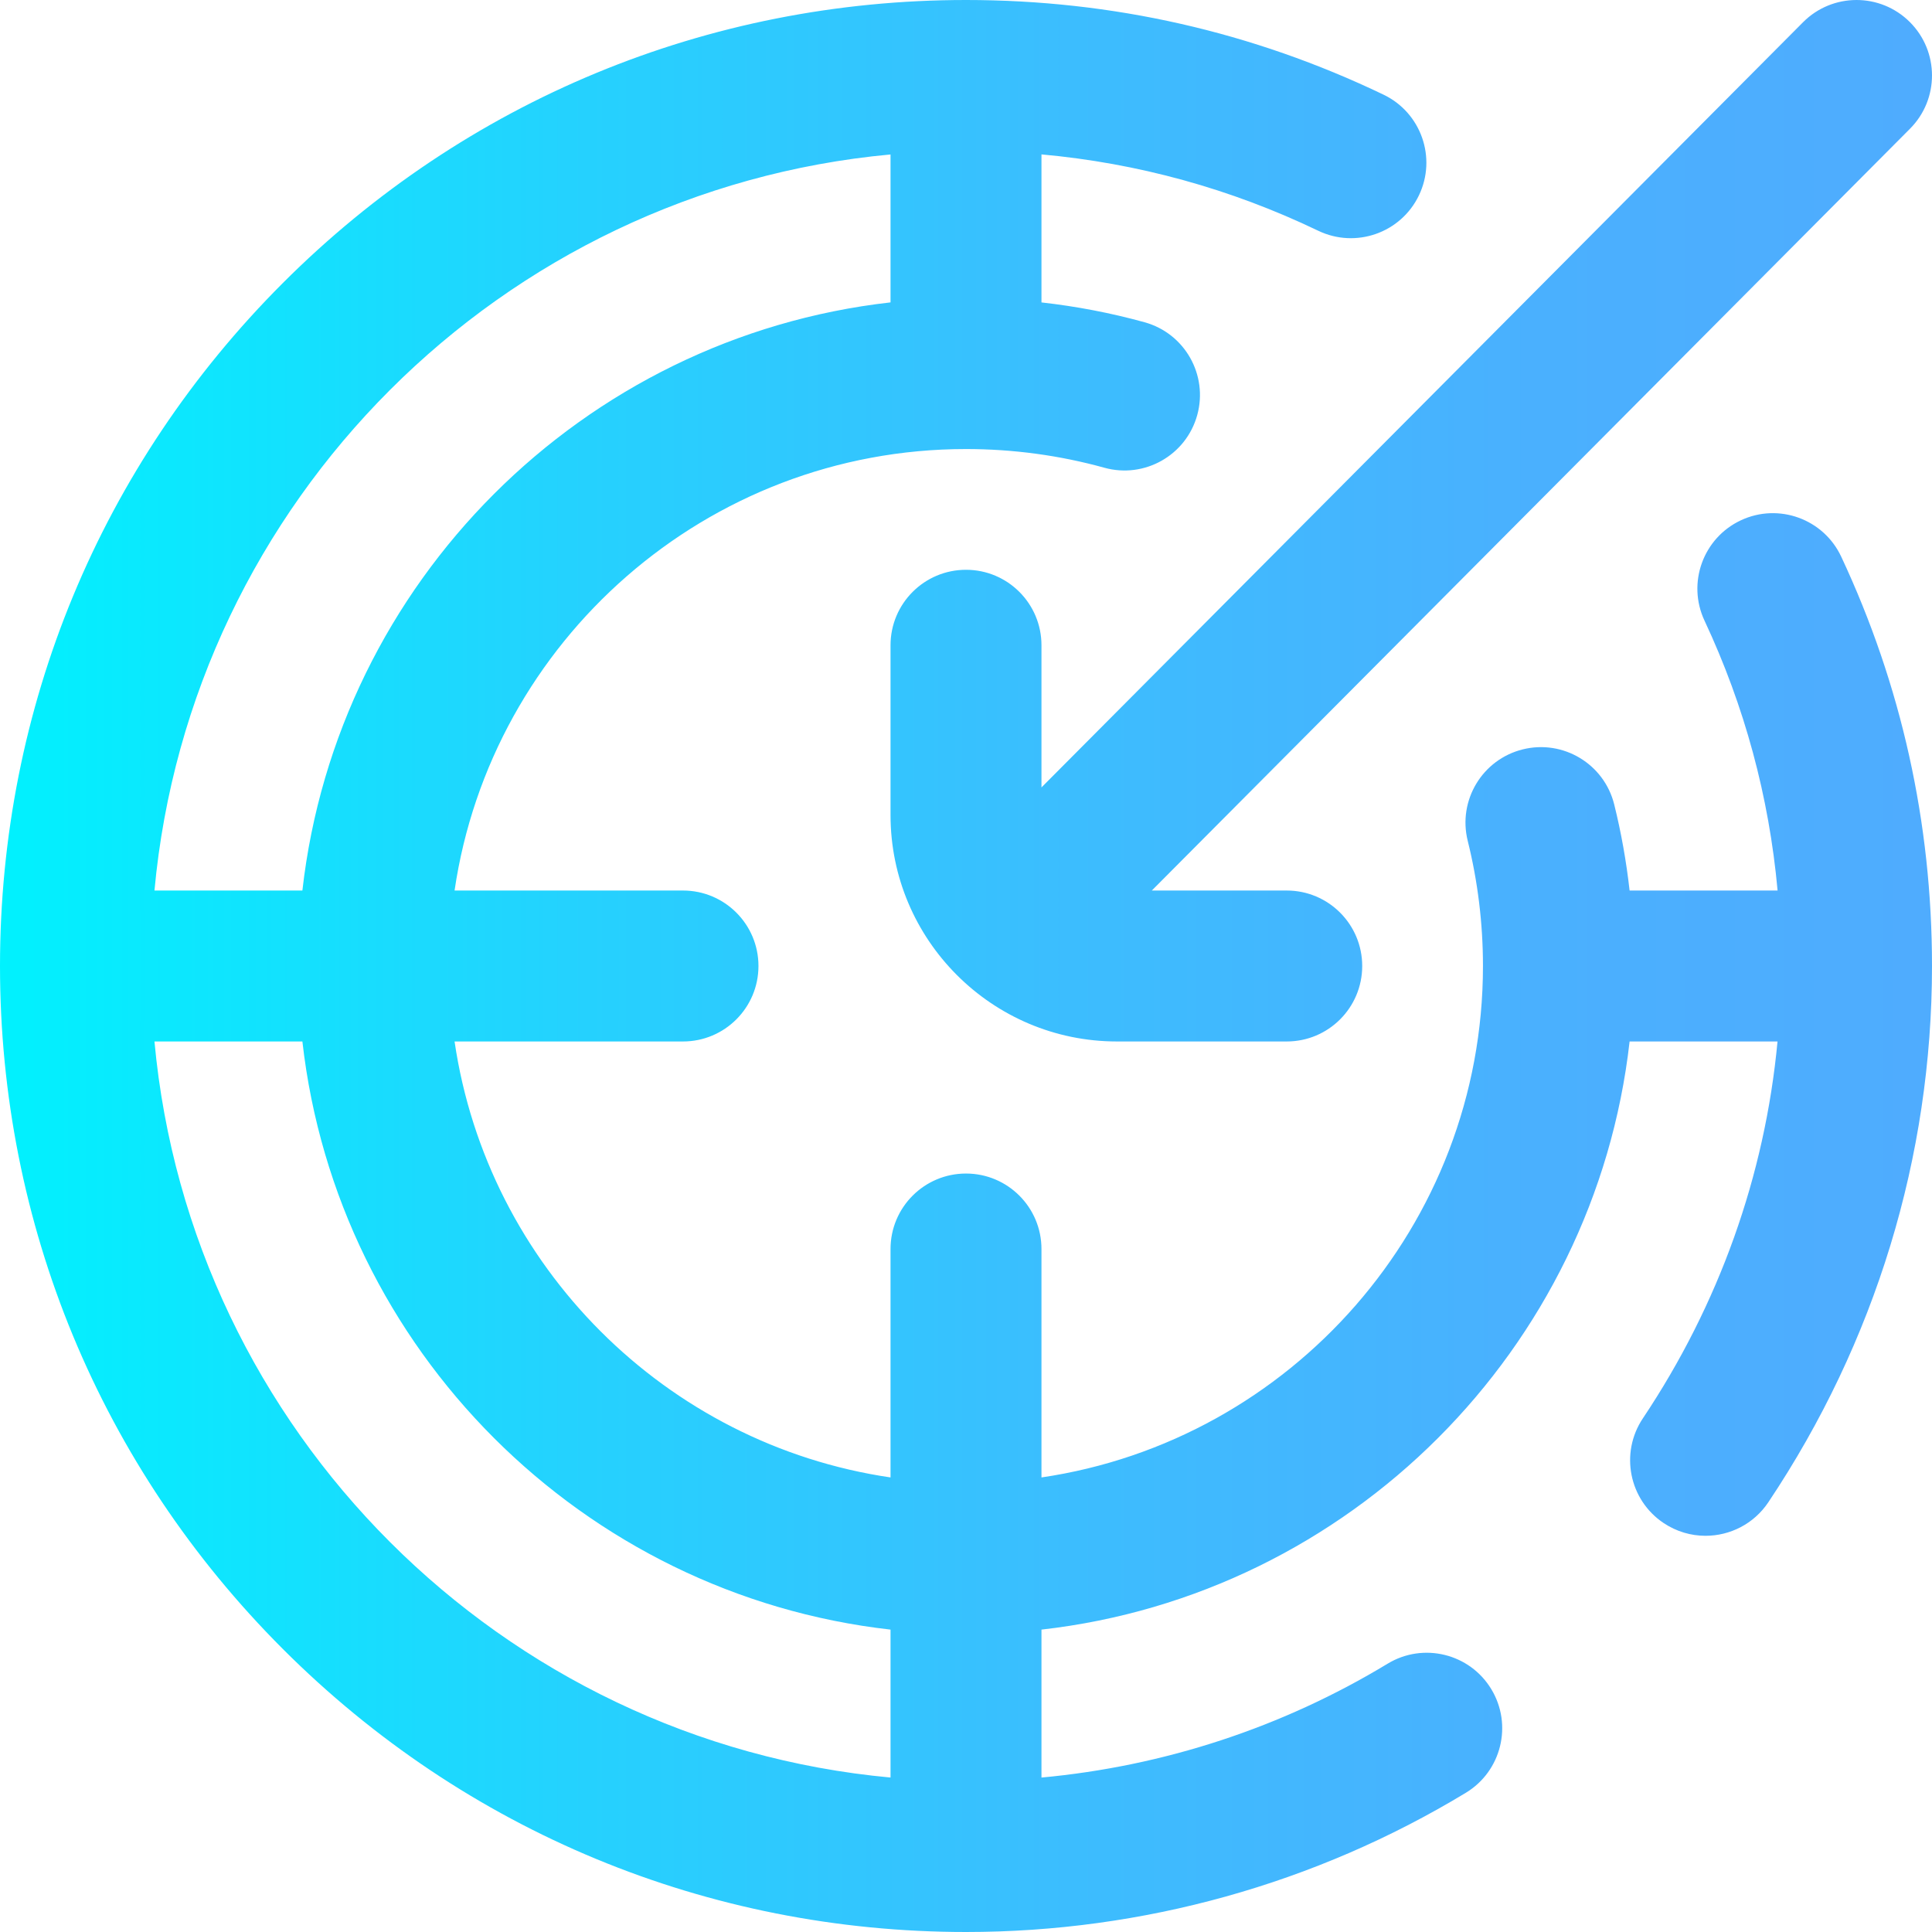 <?xml version="1.0" encoding="iso-8859-1"?>
<!-- Generator: Adobe Illustrator 19.0.0, SVG Export Plug-In . SVG Version: 6.00 Build 0)  -->
<svg version="1.1" id="Capa_1" xmlns="http://www.w3.org/2000/svg" xmlns:xlink="http://www.w3.org/1999/xlink" x="0px" y="0px"
	 viewBox="0 0 512 512" style="enable-background:new 0 0 512 512;" xml:space="preserve">
<linearGradient id="SVGID_1_" gradientUnits="userSpaceOnUse" x1="0" y1="258" x2="512" y2="258" gradientTransform="matrix(1 0 0 -1 0 514)">
	<stop  offset="0" style="stop-color:#00F2FE"/>
	<stop  offset="0.021" style="stop-color:#03EFFE"/>
	<stop  offset="0.293" style="stop-color:#24D2FE"/>
	<stop  offset="0.554" style="stop-color:#3CBDFE"/>
	<stop  offset="0.796" style="stop-color:#4AB0FE"/>
	<stop  offset="1" style="stop-color:#4FACFE"/>
</linearGradient>
<path style="fill:url(#SVGID_1_);" d="M276,208.677L477.824,5.892c7.792-7.829,20.456-7.859,28.284-0.067
	c7.829,7.792,7.859,20.455,0.067,28.284L305.241,236H341c11.046,0,20,8.954,20,20c0,11.046-8.954,20-20,20h-45
	c-33.084,0-60-26.916-60-60v-45c0-11.046,8.954-20,20-20c11.046,0,20,8.954,20,20V208.677z M487.939,147.516
	C503.905,181.595,512,218.095,512,256c0,50.53-14.999,99.674-43.374,142.116c-3.856,5.768-10.191,8.886-16.645,8.886
	c-3.821,0-7.682-1.093-11.097-3.376c-9.183-6.139-11.65-18.56-5.511-27.742c20.192-30.201,32.36-64.39,35.69-99.884h-39.2
	C422.638,357.648,357.649,422.638,276,431.863v39.207c32.463-3.001,63.84-13.277,91.737-30.177
	c9.446-5.724,21.745-2.704,27.468,6.744c5.723,9.447,2.704,21.745-6.744,27.469C348.618,499.242,302.813,512,256,512
	c-68.38,0-132.667-26.629-181.02-74.98C26.628,388.667,0,324.38,0,256S26.628,123.333,74.98,74.98C123.333,26.629,187.62,0,256,0
	c38.743,0,75.973,8.441,110.655,25.09c9.958,4.78,14.155,16.728,9.375,26.686c-4.78,9.957-16.728,14.154-26.685,9.375
	C326.121,50.002,301.524,43.237,276,40.918v39.226c9.249,1.042,18.393,2.785,27.338,5.262c10.645,2.948,16.885,13.967,13.937,24.612
	c-2.947,10.646-13.965,16.889-24.612,13.937C280.79,120.667,268.455,119,256,119c-68.749,0-125.826,50.905-135.536,117H181
	c11.046,0,20,8.954,20,20c0,11.046-8.954,20-20,20h-60.536c8.751,59.565,55.971,106.785,115.536,115.536V331
	c0-11.046,8.954-20,20-20c11.046,0,20,8.954,20,20v60.536c66.095-9.71,117-66.787,117-135.536c0-11.23-1.359-22.393-4.039-33.176
	c-2.665-10.72,3.865-21.569,14.585-24.233c10.718-2.66,21.569,3.865,24.234,14.585c1.862,7.492,3.214,15.122,4.081,22.824h39.218
	c-2.259-24.843-8.732-48.824-19.362-71.516c-4.686-10.002-0.376-21.909,9.626-26.596
	C471.347,133.202,483.253,137.514,487.939,147.516z M40.934,236h39.202C89.362,154.352,154.351,89.362,236,80.137V40.934
	C132.827,50.453,50.453,132.827,40.934,236z M236,471.066v-39.202C154.351,422.638,89.362,357.648,80.137,276H40.934
	C50.453,379.173,132.827,461.547,236,471.066z"/>
<g>
</g>
<g>
</g>
<g>
</g>
<g>
</g>
<g>
</g>
<g>
</g>
<g>
</g>
<g>
</g>
<g>
</g>
<g>
</g>
<g>
</g>
<g>
</g>
<g>
</g>
<g>
</g>
<g>
</g>
</svg>
